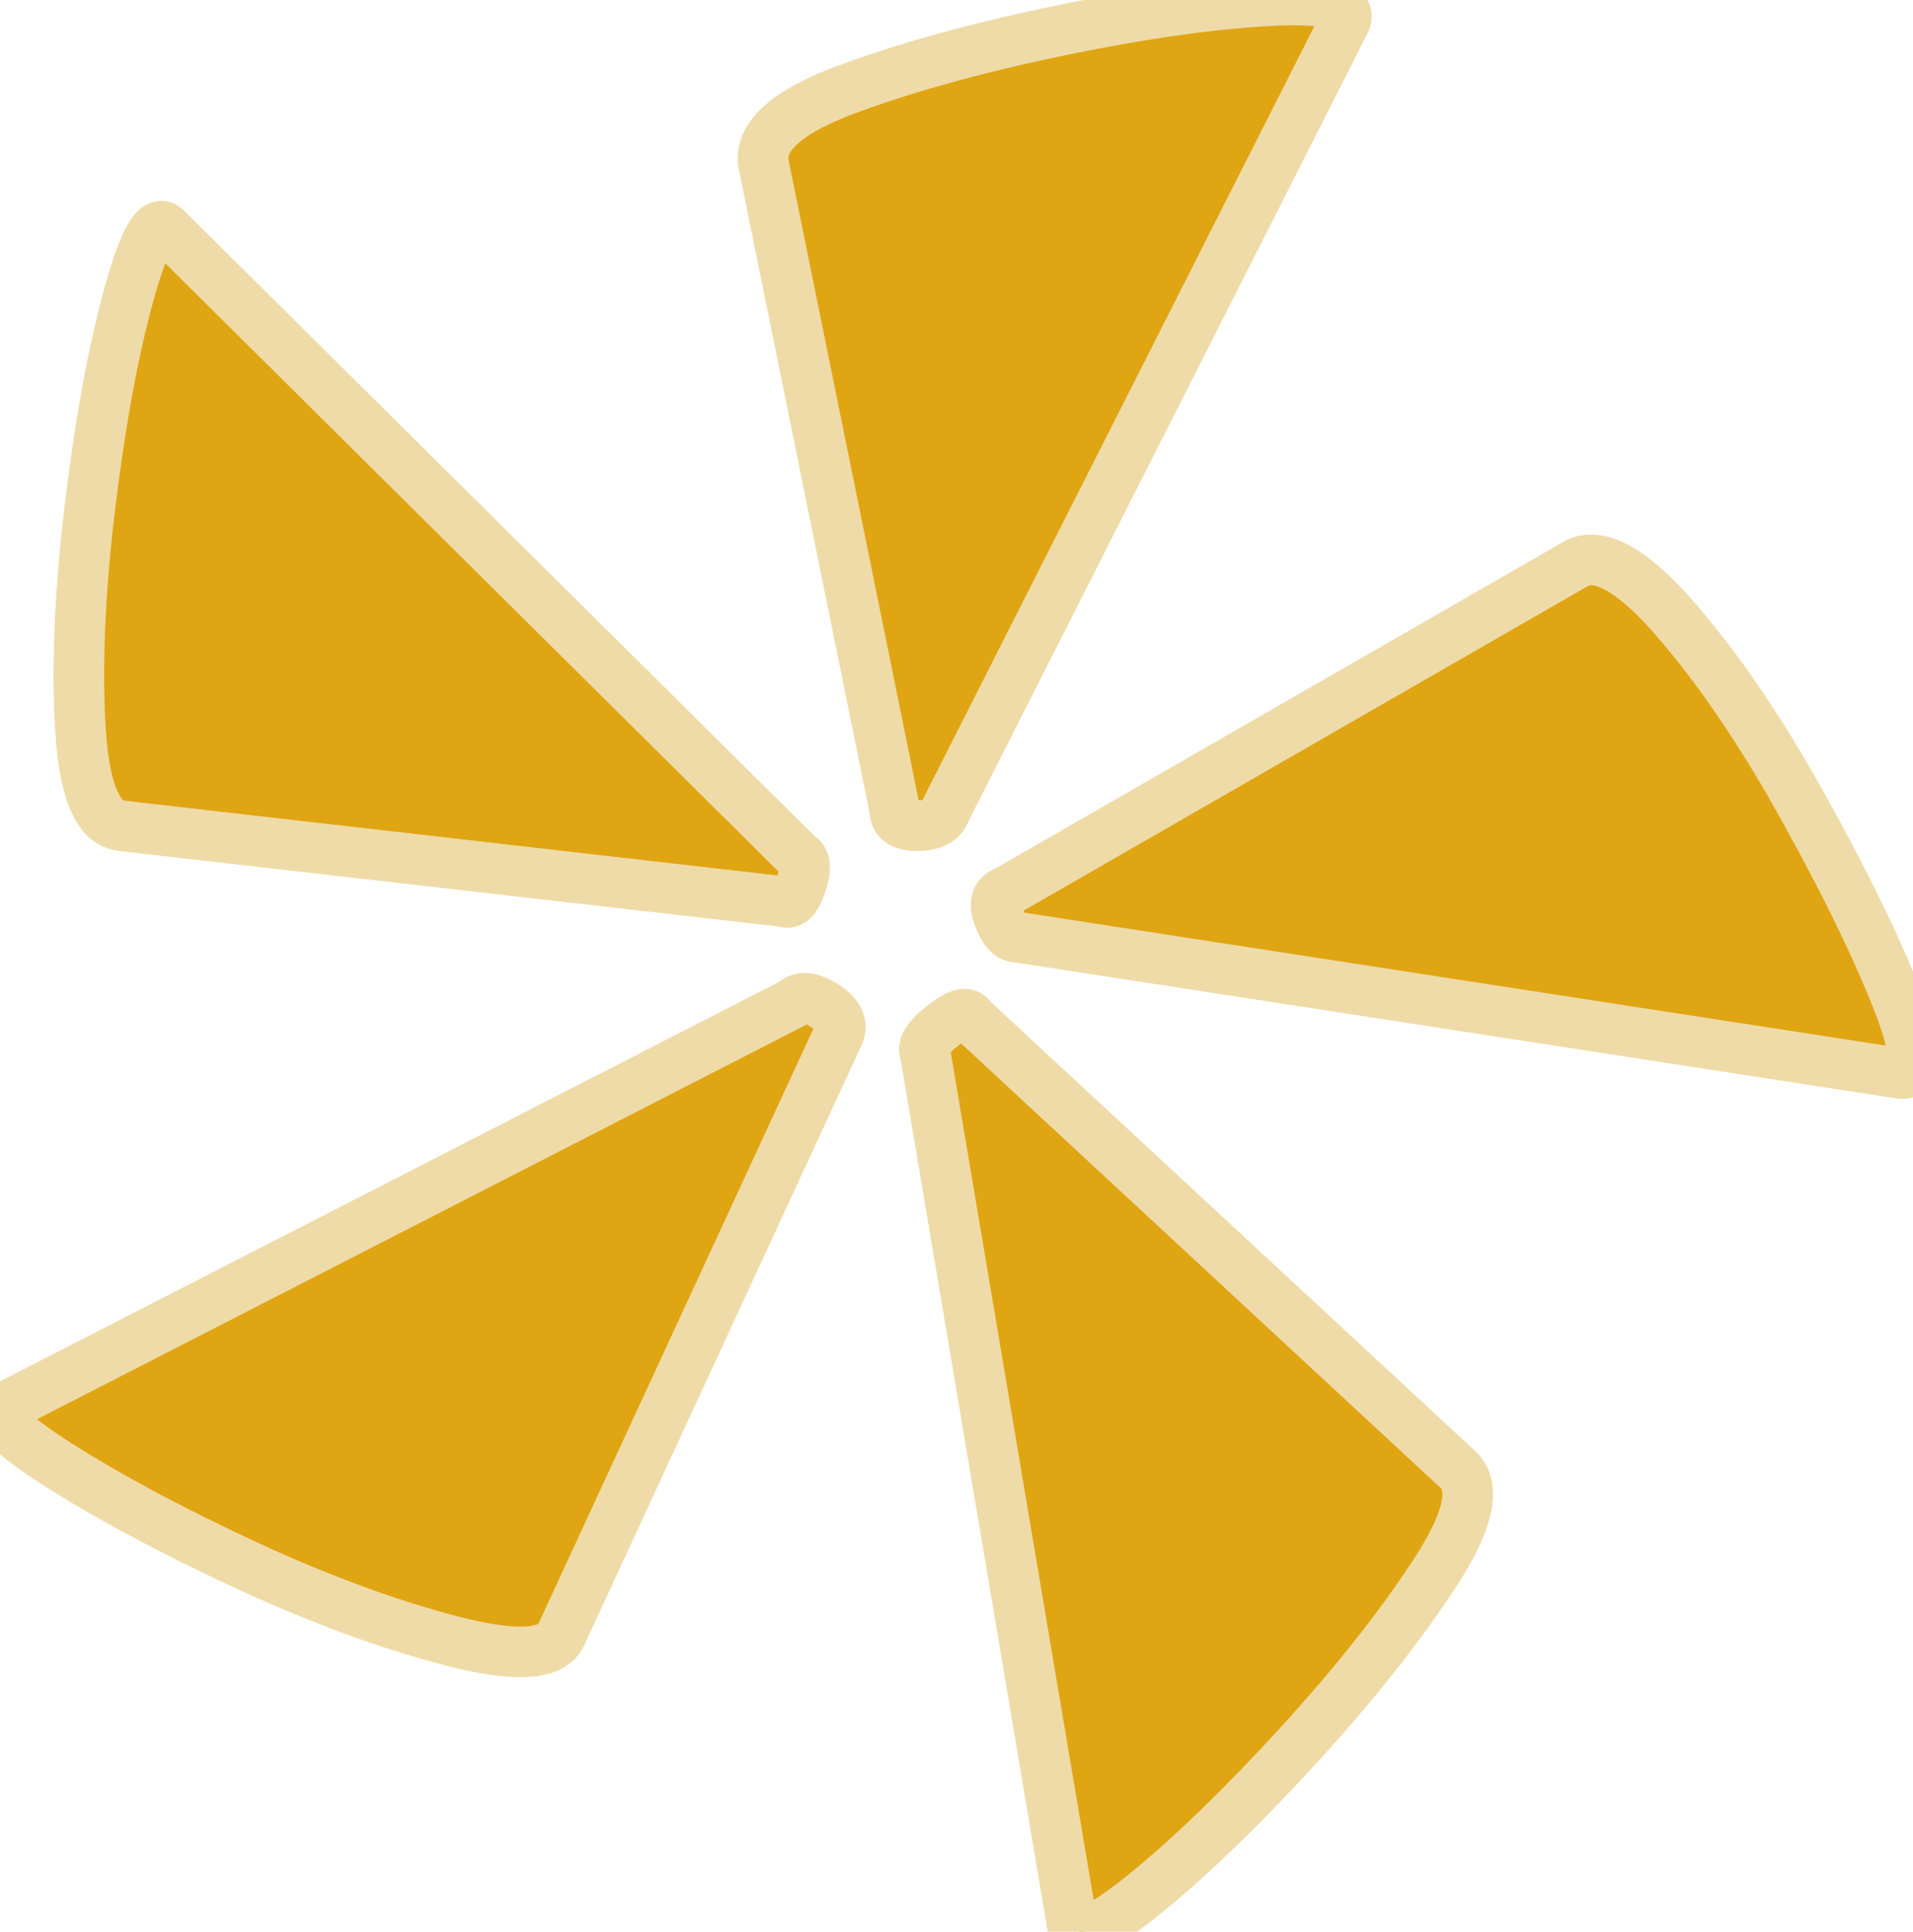 <!-- obtained by converting the asterisk (*) of Cormorant 700 into an SVG file with https://danmarshall.github.io/google-font-to-svg-path/ -->
<!-- and by trimming unnecessary code -->
<svg 
  fill="#dfa513" 
  height="38.173" 
  stroke="#efdba7" 
  viewBox="0 0 37.802 38.173" 
  width="37.802" 
  xmlns="http://www.w3.org/2000/svg"
>
  <path d="M 37.584 21.217 L 20.084 18.517 A 0.223 0.223 0 0 1 19.939 18.458 Q 19.858 18.39 19.787 18.242 A 1.561 1.561 0 0 1 19.734 18.117 A 0.969 0.969 0 0 1 19.706 18.031 Q 19.629 17.746 19.823 17.643 A 0.396 0.396 0 0 1 19.884 17.617 L 31.184 11.117 Q 31.884 10.817 33.134 12.267 A 17.768 17.768 0 0 1 34.295 13.78 Q 34.845 14.577 35.385 15.515 A 30.585 30.585 0 0 1 35.584 15.867 Q 36.784 18.017 37.434 19.617 Q 37.986 20.976 37.709 21.18 A 0.204 0.204 0 0 1 37.584 21.217 Z M 16.584 20.417 L 11.084 32.317 Q 10.784 32.917 8.884 32.417 A 21.37 21.37 0 0 1 6.795 31.744 A 28.357 28.357 0 0 1 4.834 30.917 Q 3.104 30.112 1.795 29.34 A 22.664 22.664 0 0 1 1.184 28.967 Q -0.266 28.048 0.06 27.831 A 0.227 0.227 0 0 1 0.084 27.817 L 15.684 19.817 A 0.296 0.296 0 0 1 15.901 19.728 Q 16.048 19.728 16.245 19.843 A 1.514 1.514 0 0 1 16.284 19.867 Q 16.673 20.11 16.589 20.4 A 0.425 0.425 0 0 1 16.584 20.417 Z M 17.684 16.017 L 15.084 3.217 A 0.693 0.693 0 0 1 15.079 3.131 Q 15.079 2.402 16.644 1.801 A 8.575 8.575 0 0 1 16.734 1.767 A 23.005 23.005 0 0 1 18.39 1.227 Q 19.248 0.98 20.222 0.76 A 40.816 40.816 0 0 1 20.884 0.617 A 39.171 39.171 0 0 1 22.593 0.298 Q 23.94 0.079 25.034 0.017 Q 26.784 -0.083 26.584 0.417 L 18.684 16.017 Q 18.596 16.283 18.231 16.313 A 1.182 1.182 0 0 1 18.134 16.317 Q 17.701 16.317 17.685 16.038 A 0.379 0.379 0 0 1 17.684 16.017 Z M 15.484 17.817 L 2.384 16.317 A 0.598 0.598 0 0 1 1.976 16.038 Q 1.682 15.613 1.6 14.553 A 9.532 9.532 0 0 1 1.584 14.317 Q 1.484 12.417 1.784 9.967 Q 2.011 8.115 2.323 6.72 A 19.196 19.196 0 0 1 2.534 5.867 Q 2.967 4.28 3.261 4.497 A 0.205 0.205 0 0 1 3.284 4.517 L 15.784 16.917 Q 15.984 17.017 15.834 17.467 A 1.575 1.575 0 0 1 15.787 17.592 Q 15.661 17.884 15.503 17.825 A 0.194 0.194 0 0 1 15.484 17.817 Z M 21.184 38.017 L 18.284 20.817 A 0.171 0.171 0 0 1 18.266 20.739 Q 18.266 20.566 18.585 20.306 A 2.737 2.737 0 0 1 18.634 20.267 A 2.387 2.387 0 0 1 18.745 20.185 Q 19.096 19.943 19.184 20.115 A 0.181 0.181 0 0 1 19.184 20.117 L 28.784 29.017 Q 29.384 29.517 28.334 31.117 A 22.37 22.37 0 0 1 27.218 32.661 Q 26.688 33.335 26.062 34.042 A 37.103 37.103 0 0 1 25.634 34.517 A 39.929 39.929 0 0 1 24.439 35.768 Q 23.838 36.369 23.284 36.863 A 19.629 19.629 0 0 1 22.634 37.417 A 10.725 10.725 0 0 1 22.31 37.671 Q 21.271 38.453 21.184 38.017 Z" />
</svg>